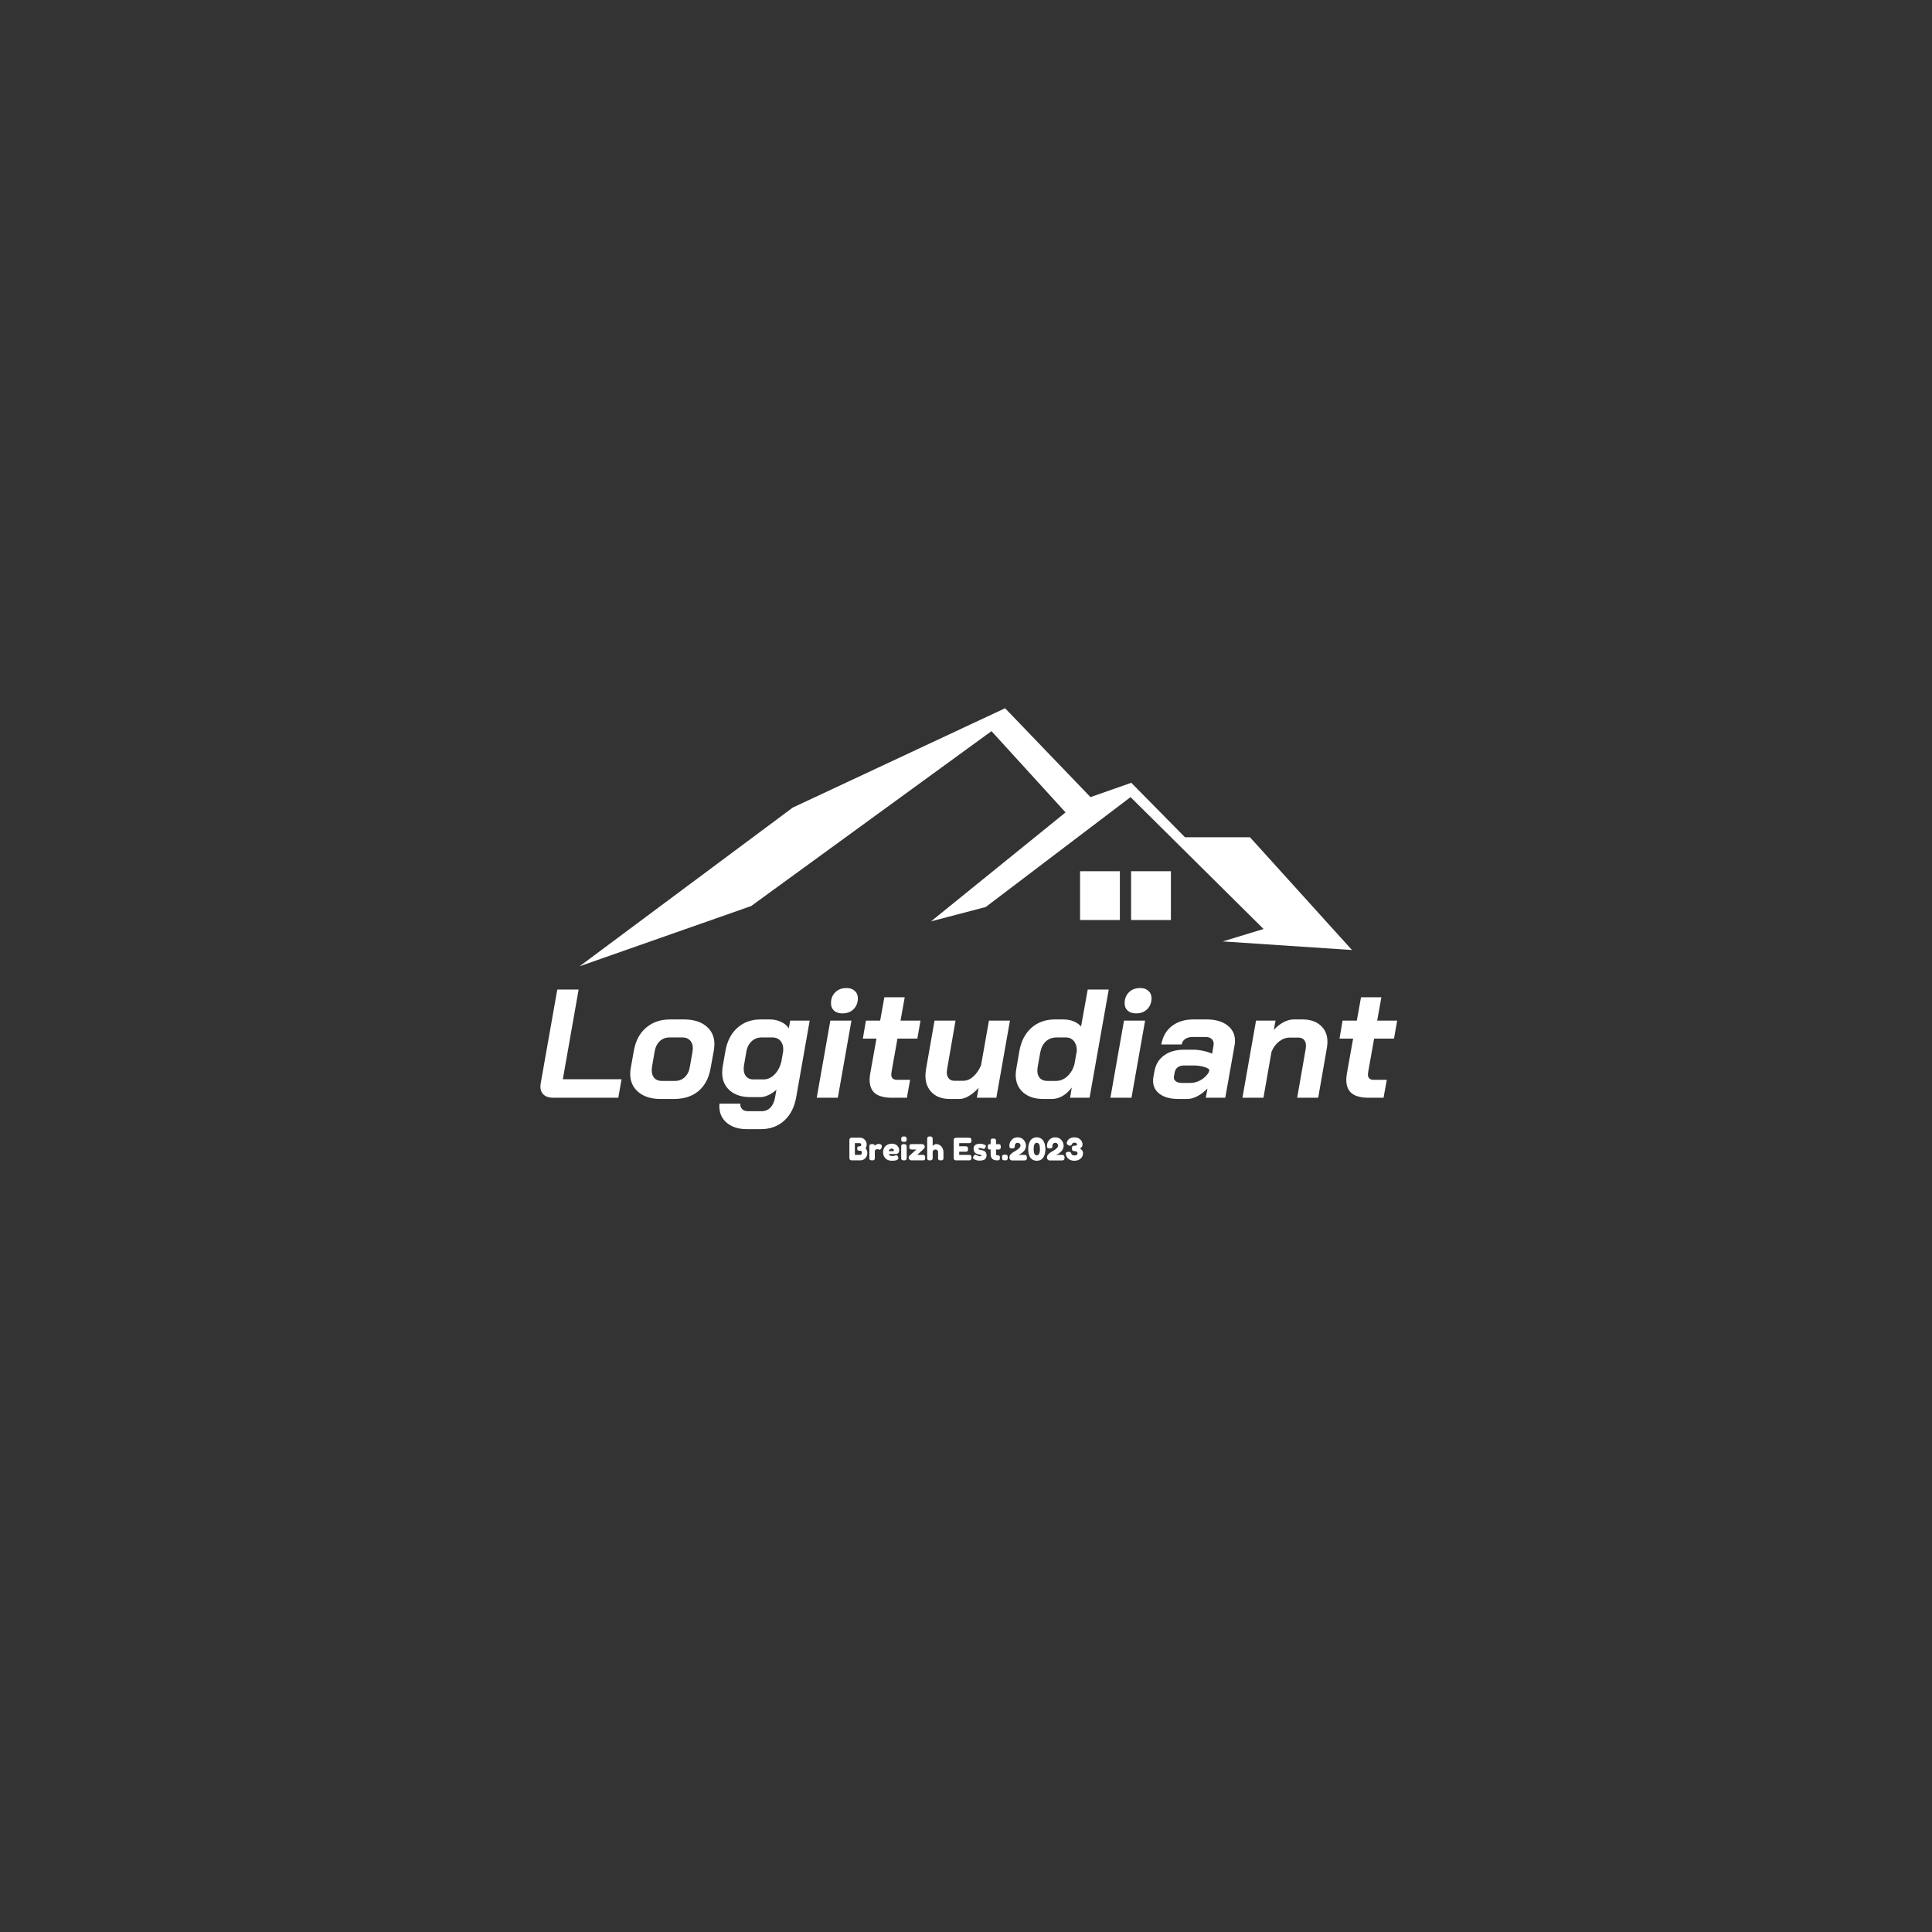 <svg xmlns="http://www.w3.org/2000/svg" xmlns:xlink="http://www.w3.org/1999/xlink" width="500" zoomAndPan="magnify" viewBox="0 0 375 375" height="500" preserveAspectRatio="xMidYMid meet" version="1.0"><rect x="0" y="0" width="375" height="375" fill="#333333" stroke="none"/><defs><g/><clipPath id="7ac96ac0ea"><path d="M 112.5 137.438 L 262.5 137.438 L 262.5 187.688 L 112.5 187.688 Z M 112.5 137.438 " clip-rule="nonzero"/></clipPath></defs><g clip-path="url(#7ac96ac0ea)"><path fill="#ffffff" d="M 112.5 187.551 L 153.867 156.754 L 195.086 137.469 L 211.664 154.719 L 219.582 151.938 L 230 162.508 L 242.617 162.508 L 262.418 184.395 L 237.336 182.73 L 245.258 180.316 L 219.438 154.719 L 191.328 176.051 L 180.715 178.832 L 206.824 157.688 L 192.449 141.914 L 145.797 175.863 Z M 112.5 187.551 " fill-opacity="1" fill-rule="nonzero"/></g><path fill="#ffffff" d="M 219.543 169.105 L 227.273 169.105 L 227.273 178.574 L 219.543 178.574 Z M 219.543 169.105 " fill-opacity="1" fill-rule="nonzero"/><path fill="#ffffff" d="M 209.641 169.105 L 217.367 169.105 L 217.367 178.574 L 209.641 178.574 Z M 209.641 169.105 " fill-opacity="1" fill-rule="nonzero"/><g fill="#ffffff" fill-opacity="1"><g transform="translate(103.935, 213.074)"><g><path d="M 3.453 0 C 2.672 0 2.055 -0.191 1.609 -0.578 C 1.172 -0.973 0.953 -1.508 0.953 -2.188 C 0.953 -2.312 0.973 -2.516 1.016 -2.797 L 4.234 -21 L 8.375 -21 L 5.312 -3.594 L 16.703 -3.594 L 16.078 0 Z M 3.453 0 "/></g></g></g><g fill="#ffffff" fill-opacity="1"><g transform="translate(121.575, 213.074)"><g><path d="M 6.594 0.234 C 4.832 0.234 3.414 -0.207 2.344 -1.094 C 1.281 -1.988 0.75 -3.164 0.75 -4.625 C 0.75 -4.977 0.781 -5.336 0.844 -5.703 L 1.469 -9.203 C 1.812 -11.086 2.602 -12.555 3.844 -13.609 C 5.082 -14.672 6.641 -15.203 8.516 -15.203 L 11.188 -15.203 C 13.008 -15.203 14.445 -14.766 15.5 -13.891 C 16.562 -13.023 17.094 -11.852 17.094 -10.375 C 17.094 -10.156 17.055 -9.766 16.984 -9.203 L 16.344 -5.703 C 16.008 -3.816 15.234 -2.352 14.016 -1.312 C 12.797 -0.281 11.211 0.234 9.266 0.234 Z M 9.422 -3.266 C 10.18 -3.266 10.82 -3.508 11.344 -4 C 11.863 -4.488 12.191 -5.164 12.328 -6.031 L 12.844 -8.938 C 12.883 -9.258 12.906 -9.477 12.906 -9.594 C 12.906 -10.238 12.727 -10.75 12.375 -11.125 C 12.02 -11.508 11.535 -11.703 10.922 -11.703 L 8.375 -11.703 C 7.613 -11.703 6.977 -11.457 6.469 -10.969 C 5.957 -10.477 5.629 -9.801 5.484 -8.938 L 4.984 -6.031 C 4.941 -5.707 4.922 -5.477 4.922 -5.344 C 4.922 -4.695 5.094 -4.188 5.438 -3.812 C 5.789 -3.445 6.27 -3.266 6.875 -3.266 Z M 9.422 -3.266 "/></g></g></g><g fill="#ffffff" fill-opacity="1"><g transform="translate(139.394, 213.074)"><g><path d="M 5.578 6.094 C 3.961 6.094 2.664 5.688 1.688 4.875 C 0.719 4.062 0.234 2.988 0.234 1.656 C 0.234 1.426 0.242 1.254 0.266 1.141 L 4.297 1.141 C 4.273 1.578 4.395 1.93 4.656 2.203 C 4.926 2.473 5.297 2.609 5.766 2.609 L 8.453 2.609 C 9.141 2.609 9.711 2.363 10.172 1.875 C 10.629 1.383 10.926 0.707 11.062 -0.156 L 11.312 -1.562 C 10.832 -1.125 10.312 -0.773 9.75 -0.516 C 9.188 -0.254 8.688 -0.125 8.25 -0.125 L 6.234 -0.125 C 4.578 -0.125 3.254 -0.551 2.266 -1.406 C 1.273 -2.27 0.781 -3.422 0.781 -4.859 C 0.781 -5.242 0.812 -5.625 0.875 -6 L 1.406 -9.062 C 1.75 -11 2.523 -12.504 3.734 -13.578 C 4.941 -14.66 6.457 -15.203 8.281 -15.203 L 10.016 -15.203 C 10.816 -15.203 11.551 -15.039 12.219 -14.719 C 12.895 -14.406 13.391 -13.988 13.703 -13.469 L 13.984 -14.969 L 17.766 -14.969 L 15.156 -0.156 C 14.812 1.812 14.035 3.344 12.828 4.438 C 11.617 5.539 10.102 6.094 8.281 6.094 Z M 8.844 -3.562 C 9.602 -3.562 10.297 -3.875 10.922 -4.5 C 11.555 -5.133 12.004 -5.961 12.266 -6.984 L 12.625 -9.062 C 12.688 -9.863 12.523 -10.504 12.141 -10.984 C 11.766 -11.461 11.227 -11.703 10.531 -11.703 L 8.438 -11.703 C 7.656 -11.703 6.992 -11.441 6.453 -10.922 C 5.91 -10.398 5.57 -9.68 5.438 -8.766 L 5.016 -6.297 C 4.973 -5.973 4.953 -5.754 4.953 -5.641 C 4.953 -5.004 5.113 -4.5 5.438 -4.125 C 5.77 -3.75 6.219 -3.562 6.781 -3.562 Z M 8.844 -3.562 "/></g></g></g><g fill="#ffffff" fill-opacity="1"><g transform="translate(157.574, 213.074)"><g><path d="M 5.906 -16.375 C 5.25 -16.375 4.719 -16.551 4.312 -16.906 C 3.914 -17.27 3.719 -17.742 3.719 -18.328 C 3.719 -19.211 3.992 -19.926 4.547 -20.469 C 5.098 -21.02 5.832 -21.297 6.75 -21.297 C 7.406 -21.297 7.93 -21.113 8.328 -20.75 C 8.734 -20.395 8.938 -19.926 8.938 -19.344 C 8.938 -18.469 8.66 -17.754 8.109 -17.203 C 7.566 -16.648 6.832 -16.375 5.906 -16.375 Z M 3.594 -14.969 L 7.688 -14.969 L 5.047 0 L 0.953 0 Z M 3.594 -14.969 "/></g></g></g><g fill="#ffffff" fill-opacity="1"><g transform="translate(166.214, 213.074)"><g><path d="M 6.953 0 C 5.473 0 4.375 -0.281 3.656 -0.844 C 2.938 -1.414 2.578 -2.305 2.578 -3.516 C 2.578 -3.891 2.629 -4.359 2.734 -4.922 L 3.906 -11.484 L 1.266 -11.484 L 1.859 -14.969 L 4.625 -14.969 L 5.438 -19.5 L 9.391 -19.5 L 8.578 -14.969 L 12.453 -14.969 L 11.844 -11.484 L 7.984 -11.484 L 6.844 -5.094 C 6.801 -4.82 6.781 -4.633 6.781 -4.531 C 6.781 -3.832 7.148 -3.484 7.891 -3.484 L 10.438 -3.484 L 9.812 0 Z M 6.953 0 "/></g></g></g><g fill="#ffffff" fill-opacity="1"><g transform="translate(178.514, 213.074)"><g><path d="M 5.844 0.234 C 4.383 0.234 3.227 -0.176 2.375 -1 C 1.531 -1.832 1.109 -2.938 1.109 -4.312 C 1.109 -4.594 1.148 -5.016 1.234 -5.578 L 2.875 -14.969 L 6.953 -14.969 L 5.312 -5.516 C 5.27 -5.234 5.25 -5.047 5.25 -4.953 C 5.25 -4.453 5.379 -4.051 5.641 -3.75 C 5.898 -3.445 6.258 -3.297 6.719 -3.297 L 8.453 -3.297 C 9.141 -3.297 9.785 -3.566 10.391 -4.109 C 11.004 -4.648 11.508 -5.379 11.906 -6.297 L 13.438 -14.969 L 17.516 -14.969 L 14.875 0 L 11.094 0 L 11.438 -1.922 C 10.832 -1.266 10.203 -0.738 9.547 -0.344 C 8.898 0.039 8.305 0.234 7.766 0.234 Z M 5.844 0.234 "/></g></g></g><g fill="#ffffff" fill-opacity="1"><g transform="translate(196.454, 213.074)"><g><path d="M 6 0.234 C 4.395 0.234 3.109 -0.188 2.141 -1.031 C 1.172 -1.883 0.688 -3.031 0.688 -4.469 C 0.688 -4.727 0.727 -5.117 0.812 -5.641 L 1.406 -9.062 C 1.75 -11 2.531 -12.504 3.75 -13.578 C 4.969 -14.66 6.5 -15.203 8.344 -15.203 L 9.953 -15.203 C 10.66 -15.203 11.312 -15.082 11.906 -14.844 C 12.508 -14.602 13 -14.266 13.375 -13.828 L 14.672 -21 L 18.75 -21 L 15.031 0 L 11.25 0 L 11.578 -1.984 C 11.055 -1.285 10.461 -0.738 9.797 -0.344 C 9.129 0.039 8.441 0.234 7.734 0.234 Z M 8.516 -3.266 C 9.316 -3.266 10.047 -3.562 10.703 -4.156 C 11.367 -4.758 11.832 -5.547 12.094 -6.516 L 12.562 -9.125 C 12.562 -9.906 12.367 -10.531 11.984 -11 C 11.598 -11.469 11.082 -11.703 10.438 -11.703 L 8.641 -11.703 C 7.797 -11.703 7.094 -11.441 6.531 -10.922 C 5.977 -10.398 5.617 -9.68 5.453 -8.766 L 4.953 -5.938 C 4.91 -5.613 4.891 -5.395 4.891 -5.281 C 4.891 -4.656 5.062 -4.16 5.406 -3.797 C 5.758 -3.441 6.238 -3.266 6.844 -3.266 Z M 8.516 -3.266 "/></g></g></g><g fill="#ffffff" fill-opacity="1"><g transform="translate(214.574, 213.074)"><g><path d="M 5.906 -16.375 C 5.25 -16.375 4.719 -16.551 4.312 -16.906 C 3.914 -17.27 3.719 -17.742 3.719 -18.328 C 3.719 -19.211 3.992 -19.926 4.547 -20.469 C 5.098 -21.02 5.832 -21.297 6.75 -21.297 C 7.406 -21.297 7.93 -21.113 8.328 -20.75 C 8.734 -20.395 8.938 -19.926 8.938 -19.344 C 8.938 -18.469 8.66 -17.754 8.109 -17.203 C 7.566 -16.648 6.832 -16.375 5.906 -16.375 Z M 3.594 -14.969 L 7.688 -14.969 L 5.047 0 L 0.953 0 Z M 3.594 -14.969 "/></g></g></g><g fill="#ffffff" fill-opacity="1"><g transform="translate(223.214, 213.074)"><g><path d="M 5.516 0.234 C 3.992 0.234 2.789 -0.082 1.906 -0.719 C 1.031 -1.363 0.594 -2.223 0.594 -3.297 C 0.594 -3.461 0.613 -3.703 0.656 -4.016 L 0.875 -5.188 C 1.113 -6.488 1.738 -7.504 2.75 -8.234 C 3.758 -8.961 5.051 -9.328 6.625 -9.328 L 8.438 -9.328 C 9.008 -9.328 9.629 -9.254 10.297 -9.109 C 10.973 -8.973 11.562 -8.785 12.062 -8.547 L 12.328 -10.109 C 12.348 -10.191 12.359 -10.312 12.359 -10.469 C 12.359 -10.863 12.223 -11.18 11.953 -11.422 C 11.68 -11.672 11.305 -11.797 10.828 -11.797 L 8.281 -11.797 C 7.695 -11.797 7.211 -11.664 6.828 -11.406 C 6.453 -11.145 6.227 -10.789 6.156 -10.344 L 2.188 -10.344 C 2.469 -11.883 3.156 -13.078 4.25 -13.922 C 5.352 -14.773 6.754 -15.203 8.453 -15.203 L 11.016 -15.203 C 12.691 -15.203 14.023 -14.82 15.016 -14.062 C 16.004 -13.312 16.5 -12.297 16.5 -11.016 C 16.5 -10.711 16.469 -10.41 16.406 -10.109 L 14.609 0 L 10.828 0 L 11.156 -1.797 C 10.539 -1.16 9.883 -0.66 9.188 -0.297 C 8.5 0.055 7.859 0.234 7.266 0.234 Z M 7.797 -2.875 C 8.516 -2.875 9.203 -3.062 9.859 -3.438 C 10.523 -3.82 11.051 -4.336 11.438 -4.984 L 11.516 -5.484 C 11.254 -5.723 10.844 -5.91 10.281 -6.047 C 9.727 -6.191 9.129 -6.266 8.484 -6.266 L 6.625 -6.266 C 6.125 -6.266 5.711 -6.148 5.391 -5.922 C 5.078 -5.691 4.879 -5.367 4.797 -4.953 L 4.656 -4.172 C 4.57 -3.785 4.676 -3.473 4.969 -3.234 C 5.258 -2.992 5.672 -2.875 6.203 -2.875 Z M 7.797 -2.875 "/></g></g></g><g fill="#ffffff" fill-opacity="1"><g transform="translate(240.734, 213.074)"><g><path d="M 3.062 -14.969 L 6.844 -14.969 L 6.516 -13.172 C 7.086 -13.805 7.711 -14.301 8.391 -14.656 C 9.078 -15.02 9.738 -15.203 10.375 -15.203 L 12.062 -15.203 C 13.562 -15.203 14.742 -14.805 15.609 -14.016 C 16.484 -13.234 16.922 -12.18 16.922 -10.859 C 16.922 -10.516 16.891 -10.145 16.828 -9.75 L 15.125 0 L 11.047 0 L 12.719 -9.594 C 12.738 -9.719 12.75 -9.891 12.75 -10.109 C 12.75 -10.586 12.625 -10.969 12.375 -11.25 C 12.125 -11.531 11.781 -11.672 11.344 -11.672 L 9.547 -11.672 C 8.836 -11.672 8.16 -11.414 7.516 -10.906 C 6.867 -10.395 6.383 -9.727 6.062 -8.906 L 4.5 0 L 0.422 0 Z M 3.062 -14.969 "/></g></g></g><g fill="#ffffff" fill-opacity="1"><g transform="translate(258.734, 213.074)"><g><path d="M 6.953 0 C 5.473 0 4.375 -0.281 3.656 -0.844 C 2.938 -1.414 2.578 -2.305 2.578 -3.516 C 2.578 -3.891 2.629 -4.359 2.734 -4.922 L 3.906 -11.484 L 1.266 -11.484 L 1.859 -14.969 L 4.625 -14.969 L 5.438 -19.5 L 9.391 -19.5 L 8.578 -14.969 L 12.453 -14.969 L 11.844 -11.484 L 7.984 -11.484 L 6.844 -5.094 C 6.801 -4.82 6.781 -4.633 6.781 -4.531 C 6.781 -3.832 7.148 -3.484 7.891 -3.484 L 10.438 -3.484 L 9.812 0 Z M 6.953 0 "/></g></g></g><g fill="#ffffff" fill-opacity="1"><g transform="translate(164.631, 225.224)"><g><path d="M 3.375 -2.359 C 3.602 -2.078 3.719 -1.766 3.719 -1.422 C 3.719 -1.016 3.582 -0.676 3.312 -0.406 C 3.051 -0.133 2.727 0 2.344 0 L 0.766 0 C 0.484 0 0.32 -0.078 0.281 -0.234 C 0.25 -0.305 0.234 -0.41 0.234 -0.547 L 0.234 -3.875 C 0.234 -3.969 0.238 -4.035 0.25 -4.078 C 0.258 -4.129 0.281 -4.18 0.312 -4.234 C 0.363 -4.348 0.52 -4.406 0.781 -4.406 L 2.281 -4.406 C 2.656 -4.406 2.961 -4.273 3.203 -4.016 C 3.461 -3.754 3.594 -3.441 3.594 -3.078 C 3.594 -2.816 3.52 -2.578 3.375 -2.359 Z M 2.656 -1.469 C 2.656 -1.57 2.645 -1.648 2.625 -1.703 C 2.602 -1.754 2.566 -1.797 2.516 -1.828 C 2.441 -1.859 2.332 -1.875 2.188 -1.875 C 2.039 -1.875 1.93 -1.898 1.859 -1.953 C 1.785 -2.016 1.75 -2.129 1.75 -2.297 C 1.75 -2.473 1.785 -2.586 1.859 -2.641 C 1.93 -2.703 2.055 -2.734 2.234 -2.734 C 2.391 -2.734 2.484 -2.773 2.516 -2.859 C 2.523 -2.898 2.531 -2.969 2.531 -3.062 C 2.531 -3.164 2.5 -3.238 2.438 -3.281 C 2.375 -3.32 2.273 -3.344 2.141 -3.344 L 1.297 -3.344 L 1.297 -1.062 L 2.281 -1.062 C 2.531 -1.062 2.656 -1.195 2.656 -1.469 Z M 2.656 -1.469 "/></g></g></g><g fill="#ffffff" fill-opacity="1"><g transform="translate(168.507, 225.224)"><g><path d="M 2.391 -3.125 C 2.461 -3.102 2.523 -3.062 2.578 -3 C 2.629 -2.945 2.656 -2.852 2.656 -2.719 C 2.656 -2.594 2.613 -2.453 2.531 -2.297 C 2.457 -2.148 2.348 -2.078 2.203 -2.078 C 2.129 -2.078 2.062 -2.094 2 -2.125 C 1.938 -2.156 1.848 -2.172 1.734 -2.172 C 1.629 -2.172 1.531 -2.129 1.438 -2.047 C 1.344 -1.973 1.297 -1.883 1.297 -1.781 L 1.297 -0.516 C 1.297 -0.43 1.289 -0.363 1.281 -0.312 C 1.281 -0.27 1.266 -0.219 1.234 -0.156 C 1.172 -0.051 1.016 0 0.766 0 C 0.566 0 0.426 -0.035 0.344 -0.109 C 0.281 -0.16 0.242 -0.242 0.234 -0.359 C 0.234 -0.398 0.234 -0.457 0.234 -0.531 L 0.234 -2.641 C 0.234 -2.734 0.238 -2.801 0.25 -2.844 C 0.258 -2.895 0.273 -2.945 0.297 -3 C 0.359 -3.102 0.516 -3.156 0.766 -3.156 C 1.004 -3.156 1.156 -3.113 1.219 -3.031 C 1.258 -2.957 1.281 -2.891 1.281 -2.828 C 1.301 -2.859 1.328 -2.891 1.359 -2.922 C 1.398 -2.961 1.484 -3.016 1.609 -3.078 C 1.734 -3.148 1.844 -3.188 1.938 -3.188 C 2.031 -3.188 2.109 -3.18 2.172 -3.172 C 2.242 -3.16 2.316 -3.145 2.391 -3.125 Z M 2.391 -3.125 "/></g></g></g><g fill="#ffffff" fill-opacity="1"><g transform="translate(171.249, 225.224)"><g><path d="M 3.281 -1.953 C 3.281 -1.711 3.219 -1.531 3.094 -1.406 C 2.977 -1.289 2.848 -1.234 2.703 -1.234 L 1.281 -1.234 C 1.281 -1.117 1.344 -1.023 1.469 -0.953 C 1.602 -0.879 1.738 -0.844 1.875 -0.844 C 2.102 -0.844 2.285 -0.863 2.422 -0.906 L 2.484 -0.938 C 2.578 -0.977 2.656 -1 2.719 -1 C 2.852 -1 2.961 -0.91 3.047 -0.734 C 3.098 -0.617 3.125 -0.523 3.125 -0.453 C 3.125 -0.098 2.703 0.078 1.859 0.078 C 1.555 0.078 1.289 0.023 1.062 -0.078 C 0.832 -0.18 0.656 -0.316 0.531 -0.484 C 0.281 -0.805 0.156 -1.164 0.156 -1.562 C 0.156 -2.07 0.316 -2.477 0.641 -2.781 C 0.961 -3.082 1.367 -3.234 1.859 -3.234 C 2.41 -3.234 2.816 -3.035 3.078 -2.641 C 3.211 -2.43 3.281 -2.203 3.281 -1.953 Z M 2.016 -1.781 C 2.172 -1.781 2.25 -1.844 2.25 -1.969 C 2.25 -2.062 2.211 -2.133 2.141 -2.188 C 2.078 -2.25 1.977 -2.281 1.844 -2.281 C 1.719 -2.281 1.586 -2.227 1.453 -2.125 C 1.328 -2.02 1.266 -1.906 1.266 -1.781 Z M 2.016 -1.781 "/></g></g></g><g fill="#ffffff" fill-opacity="1"><g transform="translate(174.687, 225.224)"><g><path d="M 0.234 -2.641 C 0.234 -2.723 0.238 -2.785 0.25 -2.828 C 0.258 -2.879 0.273 -2.938 0.297 -3 C 0.359 -3.102 0.516 -3.156 0.766 -3.156 C 0.961 -3.156 1.098 -3.117 1.172 -3.047 C 1.242 -2.992 1.281 -2.91 1.281 -2.797 C 1.289 -2.754 1.297 -2.695 1.297 -2.625 L 1.297 -0.516 C 1.297 -0.43 1.289 -0.363 1.281 -0.312 C 1.27 -0.27 1.25 -0.219 1.219 -0.156 C 1.164 -0.051 1.016 0 0.766 0 C 0.516 0 0.359 -0.051 0.297 -0.156 C 0.273 -0.219 0.258 -0.27 0.25 -0.312 C 0.238 -0.363 0.234 -0.438 0.234 -0.531 Z M 1.219 -3.734 C 1.195 -3.68 1.145 -3.645 1.062 -3.625 C 0.988 -3.602 0.891 -3.594 0.766 -3.594 C 0.641 -3.594 0.535 -3.602 0.453 -3.625 C 0.379 -3.645 0.328 -3.688 0.297 -3.75 C 0.273 -3.812 0.258 -3.863 0.25 -3.906 C 0.238 -3.957 0.234 -4.023 0.234 -4.109 C 0.234 -4.203 0.238 -4.27 0.25 -4.312 C 0.258 -4.363 0.273 -4.414 0.297 -4.469 C 0.359 -4.582 0.516 -4.641 0.766 -4.641 C 1.016 -4.641 1.164 -4.582 1.219 -4.469 C 1.25 -4.414 1.27 -4.363 1.281 -4.312 C 1.289 -4.27 1.297 -4.203 1.297 -4.109 C 1.297 -4.016 1.289 -3.941 1.281 -3.891 C 1.27 -3.848 1.25 -3.797 1.219 -3.734 Z M 1.219 -3.734 "/></g></g></g><g fill="#ffffff" fill-opacity="1"><g transform="translate(176.217, 225.224)"><g><path d="M 1.812 -1.062 L 2.844 -1.062 C 3 -1.062 3.113 -1.039 3.188 -1 C 3.258 -0.957 3.305 -0.895 3.328 -0.812 C 3.348 -0.738 3.359 -0.641 3.359 -0.516 C 3.359 -0.398 3.348 -0.301 3.328 -0.219 C 3.305 -0.145 3.266 -0.094 3.203 -0.062 C 3.141 -0.031 3.082 -0.008 3.031 0 C 2.988 0 2.926 0 2.844 0 L 0.672 0 C 0.535 0 0.414 -0.051 0.312 -0.156 C 0.207 -0.258 0.156 -0.383 0.156 -0.531 C 0.156 -0.676 0.207 -0.797 0.312 -0.891 C 0.414 -0.992 0.57 -1.141 0.781 -1.328 C 1 -1.523 1.195 -1.703 1.375 -1.859 C 1.551 -2.016 1.645 -2.098 1.656 -2.109 L 0.812 -2.109 C 0.582 -2.109 0.441 -2.145 0.391 -2.219 C 0.316 -2.312 0.281 -2.43 0.281 -2.578 C 0.281 -2.723 0.289 -2.828 0.312 -2.891 C 0.332 -2.961 0.352 -3.016 0.375 -3.047 C 0.406 -3.086 0.445 -3.113 0.5 -3.125 C 0.57 -3.145 0.676 -3.156 0.812 -3.156 L 2.766 -3.156 C 2.898 -3.156 3.02 -3.102 3.125 -3 C 3.227 -2.906 3.281 -2.781 3.281 -2.625 C 3.281 -2.477 3.219 -2.348 3.094 -2.234 C 2.977 -2.117 2.551 -1.727 1.812 -1.062 Z M 1.812 -1.062 "/></g></g></g><g fill="#ffffff" fill-opacity="1"><g transform="translate(179.733, 225.224)"><g><path d="M 1.984 -3.156 C 2.391 -3.156 2.723 -3 2.984 -2.688 C 3.254 -2.383 3.391 -2.016 3.391 -1.578 L 3.391 -0.516 C 3.391 -0.43 3.383 -0.363 3.375 -0.312 C 3.375 -0.27 3.359 -0.219 3.328 -0.156 C 3.273 -0.051 3.117 0 2.859 0 C 2.617 0 2.469 -0.051 2.406 -0.156 C 2.375 -0.219 2.352 -0.27 2.344 -0.312 C 2.344 -0.363 2.344 -0.438 2.344 -0.531 L 2.344 -1.578 C 2.344 -1.742 2.297 -1.875 2.203 -1.969 C 2.109 -2.062 1.988 -2.109 1.844 -2.109 C 1.707 -2.109 1.582 -2.062 1.469 -1.969 C 1.363 -1.883 1.305 -1.789 1.297 -1.688 L 1.297 -0.516 C 1.297 -0.43 1.289 -0.363 1.281 -0.312 C 1.27 -0.27 1.25 -0.219 1.219 -0.156 C 1.164 -0.051 1.016 0 0.766 0 C 0.516 0 0.359 -0.051 0.297 -0.156 C 0.273 -0.219 0.258 -0.27 0.25 -0.312 C 0.238 -0.363 0.234 -0.438 0.234 -0.531 L 0.234 -4.109 C 0.234 -4.203 0.238 -4.27 0.25 -4.312 C 0.258 -4.363 0.273 -4.414 0.297 -4.469 C 0.359 -4.582 0.516 -4.641 0.766 -4.641 C 1.016 -4.641 1.164 -4.582 1.219 -4.469 C 1.25 -4.414 1.27 -4.363 1.281 -4.312 C 1.289 -4.27 1.297 -4.203 1.297 -4.109 L 1.297 -2.781 C 1.492 -3.031 1.723 -3.156 1.984 -3.156 Z M 1.984 -3.156 "/></g></g></g><g fill="#ffffff" fill-opacity="1"><g transform="translate(183.363, 225.224)"><g/></g></g><g fill="#ffffff" fill-opacity="1"><g transform="translate(184.881, 225.224)"><g><path d="M 1.297 -1.062 L 3.156 -1.062 C 3.238 -1.062 3.301 -1.055 3.344 -1.047 C 3.395 -1.047 3.453 -1.031 3.516 -1 C 3.617 -0.938 3.672 -0.781 3.672 -0.531 C 3.672 -0.25 3.598 -0.082 3.453 -0.031 C 3.391 -0.008 3.285 0 3.141 0 L 0.766 0 C 0.484 0 0.32 -0.078 0.281 -0.234 C 0.25 -0.297 0.234 -0.395 0.234 -0.531 L 0.234 -3.875 C 0.234 -4.07 0.27 -4.207 0.344 -4.281 C 0.426 -4.352 0.57 -4.391 0.781 -4.391 L 3.156 -4.391 C 3.238 -4.391 3.301 -4.383 3.344 -4.375 C 3.395 -4.375 3.453 -4.359 3.516 -4.328 C 3.617 -4.273 3.672 -4.117 3.672 -3.859 C 3.672 -3.578 3.598 -3.414 3.453 -3.375 C 3.391 -3.352 3.285 -3.344 3.141 -3.344 L 1.297 -3.344 L 1.297 -2.734 L 2.484 -2.734 C 2.578 -2.734 2.645 -2.727 2.688 -2.719 C 2.738 -2.719 2.797 -2.695 2.859 -2.656 C 2.961 -2.602 3.016 -2.453 3.016 -2.203 C 3.016 -1.922 2.941 -1.754 2.797 -1.703 C 2.723 -1.68 2.617 -1.672 2.484 -1.672 L 1.297 -1.672 Z M 1.297 -1.062 "/></g></g></g><g fill="#ffffff" fill-opacity="1"><g transform="translate(188.709, 225.224)"><g><path d="M 0.266 -0.281 C 0.191 -0.332 0.156 -0.41 0.156 -0.516 C 0.156 -0.617 0.227 -0.773 0.375 -0.984 C 0.414 -1.055 0.484 -1.094 0.578 -1.094 C 0.68 -1.094 0.816 -1.039 0.984 -0.938 C 1.148 -0.844 1.305 -0.797 1.453 -0.797 C 1.691 -0.797 1.812 -0.844 1.812 -0.938 C 1.812 -1.008 1.676 -1.066 1.406 -1.109 C 1.156 -1.141 0.906 -1.234 0.656 -1.391 C 0.539 -1.461 0.445 -1.57 0.375 -1.719 C 0.301 -1.875 0.266 -2.062 0.266 -2.281 C 0.266 -2.906 0.695 -3.219 1.562 -3.219 C 1.844 -3.219 2.133 -3.148 2.438 -3.016 C 2.57 -2.953 2.641 -2.875 2.641 -2.781 C 2.641 -2.688 2.594 -2.566 2.5 -2.422 C 2.414 -2.285 2.332 -2.219 2.25 -2.219 C 2.195 -2.219 2.102 -2.242 1.969 -2.297 C 1.844 -2.359 1.703 -2.391 1.547 -2.391 C 1.316 -2.391 1.203 -2.348 1.203 -2.266 C 1.203 -2.141 1.336 -2.062 1.609 -2.031 C 1.867 -2 2.125 -1.922 2.375 -1.797 C 2.488 -1.742 2.582 -1.645 2.656 -1.5 C 2.738 -1.363 2.781 -1.191 2.781 -0.984 C 2.781 -0.773 2.738 -0.598 2.656 -0.453 C 2.582 -0.305 2.477 -0.195 2.344 -0.125 C 2.082 -0.008 1.758 0.047 1.375 0.047 C 0.988 0.047 0.617 -0.062 0.266 -0.281 Z M 0.266 -0.281 "/></g></g></g><g fill="#ffffff" fill-opacity="1"><g transform="translate(191.643, 225.224)"><g><path d="M 2.078 -2.094 L 1.688 -2.125 L 1.688 -1.297 C 1.688 -1.191 1.703 -1.113 1.734 -1.062 C 1.766 -1.008 1.828 -0.984 1.922 -0.984 C 2.016 -0.984 2.086 -0.977 2.141 -0.969 C 2.191 -0.969 2.242 -0.953 2.297 -0.922 C 2.391 -0.867 2.438 -0.734 2.438 -0.516 C 2.438 -0.266 2.383 -0.113 2.281 -0.062 C 2.219 -0.031 2.16 -0.008 2.109 0 C 2.066 0 2 0 1.906 0 C 1.5 0 1.188 -0.094 0.969 -0.281 C 0.75 -0.469 0.641 -0.785 0.641 -1.234 L 0.641 -2.125 C 0.566 -2.113 0.484 -2.109 0.391 -2.109 C 0.305 -2.109 0.234 -2.141 0.172 -2.203 C 0.117 -2.273 0.094 -2.391 0.094 -2.547 C 0.094 -2.711 0.102 -2.832 0.125 -2.906 C 0.145 -2.988 0.172 -3.047 0.203 -3.078 C 0.266 -3.129 0.344 -3.156 0.438 -3.156 L 0.641 -3.125 L 0.641 -3.75 C 0.641 -3.832 0.641 -3.895 0.641 -3.938 C 0.648 -3.988 0.672 -4.039 0.703 -4.094 C 0.754 -4.188 0.91 -4.234 1.172 -4.234 C 1.441 -4.234 1.602 -4.16 1.656 -4.016 C 1.676 -3.953 1.688 -3.852 1.688 -3.719 L 1.688 -3.125 C 1.863 -3.145 1.992 -3.156 2.078 -3.156 C 2.172 -3.156 2.238 -3.148 2.281 -3.141 C 2.332 -3.129 2.391 -3.109 2.453 -3.078 C 2.555 -3.023 2.609 -2.875 2.609 -2.625 C 2.609 -2.375 2.551 -2.219 2.438 -2.156 C 2.383 -2.133 2.332 -2.117 2.281 -2.109 C 2.238 -2.098 2.172 -2.094 2.078 -2.094 Z M 2.078 -2.094 "/></g></g></g><g fill="#ffffff" fill-opacity="1"><g transform="translate(194.337, 225.224)"><g><path d="M 1.172 -0.984 C 1.234 -0.922 1.266 -0.781 1.266 -0.562 L 1.266 -0.547 C 1.266 -0.453 1.258 -0.379 1.25 -0.328 C 1.25 -0.285 1.234 -0.234 1.203 -0.172 C 1.141 -0.055 0.988 0 0.75 0 C 0.508 0 0.348 -0.035 0.266 -0.109 C 0.191 -0.18 0.156 -0.328 0.156 -0.547 L 0.156 -0.562 C 0.156 -0.656 0.156 -0.723 0.156 -0.766 C 0.164 -0.816 0.188 -0.875 0.219 -0.938 C 0.281 -1.051 0.43 -1.109 0.672 -1.109 C 0.91 -1.109 1.078 -1.066 1.172 -0.984 Z M 1.172 -0.984 "/></g></g></g><g fill="#ffffff" fill-opacity="1"><g transform="translate(195.759, 225.224)"><g><path d="M 3.031 -1.062 C 3.195 -1.062 3.312 -1.039 3.375 -1 C 3.445 -0.957 3.492 -0.895 3.516 -0.812 C 3.547 -0.738 3.562 -0.641 3.562 -0.516 C 3.562 -0.391 3.547 -0.289 3.516 -0.219 C 3.492 -0.145 3.453 -0.094 3.391 -0.062 C 3.305 -0.008 3.188 0.016 3.031 0.016 L 0.672 0.016 C 0.535 0.016 0.414 -0.035 0.312 -0.141 C 0.207 -0.254 0.156 -0.383 0.156 -0.531 C 0.156 -0.75 0.227 -0.945 0.375 -1.125 C 0.52 -1.301 0.695 -1.453 0.906 -1.578 C 1.125 -1.711 1.336 -1.844 1.547 -1.969 C 1.766 -2.102 1.945 -2.25 2.094 -2.406 C 2.25 -2.562 2.328 -2.734 2.328 -2.922 C 2.328 -2.953 2.312 -3 2.281 -3.062 C 2.25 -3.133 2.219 -3.191 2.188 -3.234 C 2.156 -3.273 2.102 -3.312 2.031 -3.344 C 1.957 -3.383 1.852 -3.406 1.719 -3.406 C 1.594 -3.406 1.484 -3.359 1.391 -3.266 C 1.297 -3.172 1.242 -3.078 1.234 -2.984 L 1.219 -2.844 L 1.219 -2.812 C 1.219 -2.719 1.211 -2.648 1.203 -2.609 C 1.191 -2.566 1.172 -2.516 1.141 -2.453 C 1.086 -2.359 0.93 -2.312 0.672 -2.312 C 0.398 -2.312 0.238 -2.391 0.188 -2.547 C 0.164 -2.609 0.156 -2.707 0.156 -2.844 C 0.156 -3.258 0.301 -3.633 0.594 -3.969 C 0.895 -4.301 1.285 -4.469 1.766 -4.469 C 2.242 -4.469 2.633 -4.301 2.938 -3.969 C 3.238 -3.633 3.391 -3.25 3.391 -2.812 C 3.391 -2.594 3.336 -2.379 3.234 -2.172 C 3.141 -1.961 3.02 -1.801 2.875 -1.688 C 2.582 -1.414 2.32 -1.234 2.094 -1.141 L 1.938 -1.094 L 1.938 -1.062 Z M 3.031 -1.062 "/></g></g></g><g fill="#ffffff" fill-opacity="1"><g transform="translate(199.413, 225.224)"><g><path d="M 0.609 -3.891 C 0.723 -4.055 0.883 -4.191 1.094 -4.297 C 1.301 -4.41 1.539 -4.469 1.812 -4.469 C 2.094 -4.469 2.336 -4.41 2.547 -4.297 C 2.754 -4.191 2.914 -4.055 3.031 -3.891 C 3.145 -3.734 3.238 -3.551 3.312 -3.344 C 3.438 -2.977 3.5 -2.594 3.5 -2.188 C 3.5 -1.469 3.344 -0.895 3.031 -0.469 C 2.914 -0.312 2.754 -0.18 2.547 -0.078 C 2.336 0.023 2.098 0.078 1.828 0.078 C 1.555 0.078 1.316 0.023 1.109 -0.078 C 0.898 -0.18 0.734 -0.312 0.609 -0.469 C 0.492 -0.625 0.398 -0.812 0.328 -1.031 C 0.211 -1.375 0.156 -1.766 0.156 -2.203 C 0.156 -2.598 0.203 -2.938 0.297 -3.219 C 0.391 -3.5 0.492 -3.723 0.609 -3.891 Z M 1.812 -0.984 C 2.227 -0.984 2.438 -1.375 2.438 -2.156 L 2.438 -2.203 C 2.438 -3.004 2.234 -3.406 1.828 -3.406 C 1.422 -3.406 1.219 -3 1.219 -2.188 C 1.219 -1.383 1.414 -0.984 1.812 -0.984 Z M 1.812 -0.984 "/></g></g></g><g fill="#ffffff" fill-opacity="1"><g transform="translate(203.061, 225.224)"><g><path d="M 3.031 -1.062 C 3.195 -1.062 3.312 -1.039 3.375 -1 C 3.445 -0.957 3.492 -0.895 3.516 -0.812 C 3.547 -0.738 3.562 -0.641 3.562 -0.516 C 3.562 -0.391 3.547 -0.289 3.516 -0.219 C 3.492 -0.145 3.453 -0.094 3.391 -0.062 C 3.305 -0.008 3.188 0.016 3.031 0.016 L 0.672 0.016 C 0.535 0.016 0.414 -0.035 0.312 -0.141 C 0.207 -0.254 0.156 -0.383 0.156 -0.531 C 0.156 -0.75 0.227 -0.945 0.375 -1.125 C 0.52 -1.301 0.695 -1.453 0.906 -1.578 C 1.125 -1.711 1.336 -1.844 1.547 -1.969 C 1.766 -2.102 1.945 -2.25 2.094 -2.406 C 2.25 -2.562 2.328 -2.734 2.328 -2.922 C 2.328 -2.953 2.312 -3 2.281 -3.062 C 2.25 -3.133 2.219 -3.191 2.188 -3.234 C 2.156 -3.273 2.102 -3.312 2.031 -3.344 C 1.957 -3.383 1.852 -3.406 1.719 -3.406 C 1.594 -3.406 1.484 -3.359 1.391 -3.266 C 1.297 -3.172 1.242 -3.078 1.234 -2.984 L 1.219 -2.844 L 1.219 -2.812 C 1.219 -2.719 1.211 -2.648 1.203 -2.609 C 1.191 -2.566 1.172 -2.516 1.141 -2.453 C 1.086 -2.359 0.93 -2.312 0.672 -2.312 C 0.398 -2.312 0.238 -2.391 0.188 -2.547 C 0.164 -2.609 0.156 -2.707 0.156 -2.844 C 0.156 -3.258 0.301 -3.633 0.594 -3.969 C 0.895 -4.301 1.285 -4.469 1.766 -4.469 C 2.242 -4.469 2.633 -4.301 2.938 -3.969 C 3.238 -3.633 3.391 -3.25 3.391 -2.812 C 3.391 -2.594 3.336 -2.379 3.234 -2.172 C 3.141 -1.961 3.02 -1.801 2.875 -1.688 C 2.582 -1.414 2.32 -1.234 2.094 -1.141 L 1.938 -1.094 L 1.938 -1.062 Z M 3.031 -1.062 "/></g></g></g><g fill="#ffffff" fill-opacity="1"><g transform="translate(206.716, 225.224)"><g><path d="M 1.812 -4.469 C 2.301 -4.469 2.688 -4.328 2.969 -4.047 C 3.258 -3.766 3.406 -3.445 3.406 -3.094 C 3.406 -2.75 3.25 -2.5 2.938 -2.344 L 2.938 -2.297 C 2.977 -2.273 3.035 -2.227 3.109 -2.156 C 3.191 -2.094 3.254 -2.031 3.297 -1.969 C 3.43 -1.801 3.5 -1.609 3.5 -1.391 C 3.5 -0.961 3.336 -0.609 3.016 -0.328 C 2.691 -0.055 2.289 0.078 1.812 0.078 C 1.332 0.078 0.93 -0.062 0.609 -0.344 C 0.492 -0.445 0.391 -0.586 0.297 -0.766 C 0.266 -0.828 0.242 -0.879 0.234 -0.922 L 0.219 -0.984 C 0.176 -1.117 0.156 -1.227 0.156 -1.312 C 0.156 -1.539 0.348 -1.656 0.734 -1.656 C 0.898 -1.656 1.008 -1.633 1.062 -1.594 C 1.125 -1.539 1.18 -1.438 1.234 -1.281 C 1.273 -1.156 1.383 -1.062 1.562 -1 C 1.645 -0.969 1.727 -0.953 1.812 -0.953 C 2.031 -0.953 2.188 -0.992 2.281 -1.078 C 2.383 -1.172 2.438 -1.27 2.438 -1.375 C 2.438 -1.488 2.383 -1.582 2.281 -1.656 C 2.188 -1.738 2.07 -1.781 1.938 -1.781 C 1.801 -1.781 1.707 -1.785 1.656 -1.797 C 1.613 -1.805 1.566 -1.828 1.516 -1.859 C 1.398 -1.91 1.344 -2.066 1.344 -2.328 C 1.344 -2.598 1.422 -2.758 1.578 -2.812 C 1.641 -2.832 1.742 -2.844 1.891 -2.844 C 2.191 -2.844 2.344 -2.922 2.344 -3.078 C 2.344 -3.16 2.301 -3.238 2.219 -3.312 C 2.133 -3.395 2.02 -3.438 1.875 -3.438 C 1.738 -3.438 1.629 -3.41 1.547 -3.359 C 1.461 -3.316 1.41 -3.27 1.391 -3.219 L 1.359 -3.156 C 1.266 -2.945 1.129 -2.844 0.953 -2.844 C 0.859 -2.844 0.75 -2.879 0.625 -2.953 C 0.426 -3.066 0.328 -3.203 0.328 -3.359 C 0.328 -3.422 0.375 -3.555 0.469 -3.766 C 0.477 -3.805 0.52 -3.867 0.594 -3.953 C 0.664 -4.047 0.75 -4.125 0.844 -4.188 C 0.938 -4.258 1.066 -4.32 1.234 -4.375 C 1.41 -4.438 1.602 -4.469 1.812 -4.469 Z M 1.812 -4.469 "/></g></g></g></svg>